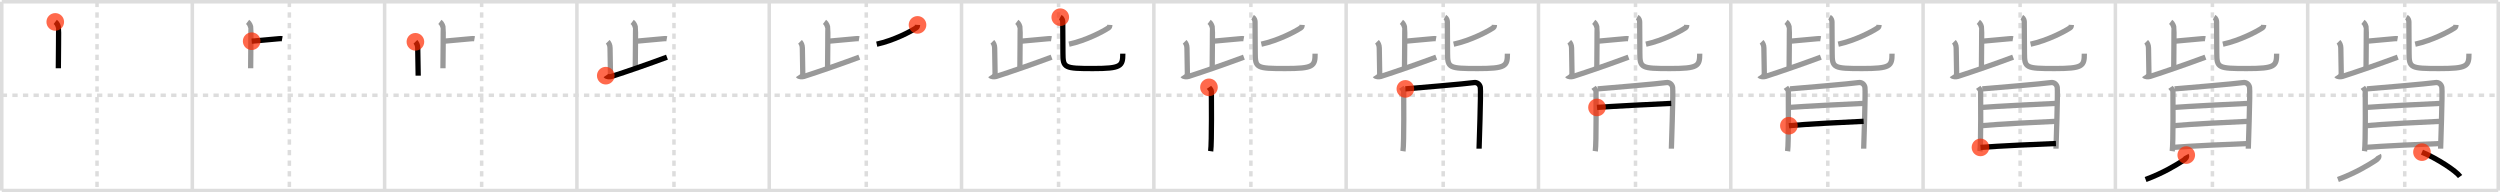 <svg width="1417px" height="109px" viewBox="0 0 1417 109" xmlns="http://www.w3.org/2000/svg" xmlns:xlink="http://www.w3.org/1999/xlink" xml:space="preserve" version="1.1"  baseProfile="full">
<line x1="1" y1="1" x2="1416" y2="1" style="stroke:#ddd;stroke-width:2" />
<line x1="1" y1="1" x2="1" y2="108" style="stroke:#ddd;stroke-width:2" />
<line x1="1" y1="108" x2="1416" y2="108" style="stroke:#ddd;stroke-width:2" />
<line x1="1416" y1="1" x2="1416" y2="108" style="stroke:#ddd;stroke-width:2" />
<line x1="109" y1="1" x2="109" y2="108" style="stroke:#ddd;stroke-width:2" />
<line x1="218" y1="1" x2="218" y2="108" style="stroke:#ddd;stroke-width:2" />
<line x1="327" y1="1" x2="327" y2="108" style="stroke:#ddd;stroke-width:2" />
<line x1="436" y1="1" x2="436" y2="108" style="stroke:#ddd;stroke-width:2" />
<line x1="545" y1="1" x2="545" y2="108" style="stroke:#ddd;stroke-width:2" />
<line x1="654" y1="1" x2="654" y2="108" style="stroke:#ddd;stroke-width:2" />
<line x1="763" y1="1" x2="763" y2="108" style="stroke:#ddd;stroke-width:2" />
<line x1="872" y1="1" x2="872" y2="108" style="stroke:#ddd;stroke-width:2" />
<line x1="981" y1="1" x2="981" y2="108" style="stroke:#ddd;stroke-width:2" />
<line x1="1090" y1="1" x2="1090" y2="108" style="stroke:#ddd;stroke-width:2" />
<line x1="1199" y1="1" x2="1199" y2="108" style="stroke:#ddd;stroke-width:2" />
<line x1="1308" y1="1" x2="1308" y2="108" style="stroke:#ddd;stroke-width:2" />
<line x1="1" y1="54" x2="1416" y2="54" style="stroke:#ddd;stroke-width:2;stroke-dasharray:3 3" />
<line x1="55" y1="1" x2="55" y2="108" style="stroke:#ddd;stroke-width:2;stroke-dasharray:3 3" />
<line x1="164" y1="1" x2="164" y2="108" style="stroke:#ddd;stroke-width:2;stroke-dasharray:3 3" />
<line x1="273" y1="1" x2="273" y2="108" style="stroke:#ddd;stroke-width:2;stroke-dasharray:3 3" />
<line x1="382" y1="1" x2="382" y2="108" style="stroke:#ddd;stroke-width:2;stroke-dasharray:3 3" />
<line x1="491" y1="1" x2="491" y2="108" style="stroke:#ddd;stroke-width:2;stroke-dasharray:3 3" />
<line x1="600" y1="1" x2="600" y2="108" style="stroke:#ddd;stroke-width:2;stroke-dasharray:3 3" />
<line x1="709" y1="1" x2="709" y2="108" style="stroke:#ddd;stroke-width:2;stroke-dasharray:3 3" />
<line x1="818" y1="1" x2="818" y2="108" style="stroke:#ddd;stroke-width:2;stroke-dasharray:3 3" />
<line x1="927" y1="1" x2="927" y2="108" style="stroke:#ddd;stroke-width:2;stroke-dasharray:3 3" />
<line x1="1036" y1="1" x2="1036" y2="108" style="stroke:#ddd;stroke-width:2;stroke-dasharray:3 3" />
<line x1="1145" y1="1" x2="1145" y2="108" style="stroke:#ddd;stroke-width:2;stroke-dasharray:3 3" />
<line x1="1254" y1="1" x2="1254" y2="108" style="stroke:#ddd;stroke-width:2;stroke-dasharray:3 3" />
<line x1="1363" y1="1" x2="1363" y2="108" style="stroke:#ddd;stroke-width:2;stroke-dasharray:3 3" />
<path d="M31.32,12.42c1.43,1.08,1.62,2.54,1.82,3.01c0.2,0.46-0.07,18.25-0.07,23.25" style="fill:none;stroke:black;stroke-width:3" />
<circle cx="31.32" cy="12.42" r="5" stroke-width="0" fill="#FF2A00" opacity="0.7" />
<path d="M140.32,12.42c1.43,1.08,1.62,2.54,1.82,3.01c0.2,0.46-0.07,18.25-0.07,23.25" style="fill:none;stroke:#999;stroke-width:3" />
<path d="M142.65,23.35c4.5-0.35,10.82-1.04,15.24-1.39c1.1-0.09,1.38-0.12,2.06,0" style="fill:none;stroke:black;stroke-width:3" />
<circle cx="142.65" cy="23.35" r="5" stroke-width="0" fill="#FF2A00" opacity="0.7" />
<path d="M249.32,12.42c1.43,1.08,1.62,2.54,1.82,3.01c0.2,0.46-0.07,18.25-0.07,23.25" style="fill:none;stroke:#999;stroke-width:3" />
<path d="M251.65,23.35c4.5-0.35,10.82-1.04,15.24-1.39c1.1-0.09,1.38-0.12,2.06,0" style="fill:none;stroke:#999;stroke-width:3" />
<path d="M235.45,23.7c0.55,0.55,1.32,1.8,1.32,3.51c0,2.55,0.26,12.31,0.26,15.68" style="fill:none;stroke:black;stroke-width:3" />
<circle cx="235.45" cy="23.7" r="5" stroke-width="0" fill="#FF2A00" opacity="0.7" />
<path d="M358.32,12.42c1.43,1.08,1.62,2.54,1.82,3.01c0.2,0.46-0.07,18.25-0.07,23.25" style="fill:none;stroke:#999;stroke-width:3" />
<path d="M360.65,23.35c4.5-0.35,10.82-1.04,15.24-1.39c1.1-0.09,1.38-0.12,2.06,0" style="fill:none;stroke:#999;stroke-width:3" />
<path d="M344.45,23.7c0.55,0.55,1.32,1.8,1.32,3.51c0,2.55,0.26,12.31,0.26,15.68" style="fill:none;stroke:#999;stroke-width:3" />
<path d="M343.35,42.89c0.4,0.59,2.24,0.77,3.27,0.44c8.13-2.58,22.48-7.58,31.42-10.93" style="fill:none;stroke:black;stroke-width:3" />
<circle cx="343.35" cy="42.89" r="5" stroke-width="0" fill="#FF2A00" opacity="0.7" />
<path d="M467.32,12.42c1.43,1.08,1.62,2.54,1.82,3.01c0.2,0.46-0.07,18.25-0.07,23.25" style="fill:none;stroke:#999;stroke-width:3" />
<path d="M469.65,23.35c4.5-0.35,10.82-1.04,15.24-1.39c1.1-0.09,1.38-0.12,2.06,0" style="fill:none;stroke:#999;stroke-width:3" />
<path d="M453.45,23.7c0.55,0.55,1.32,1.8,1.32,3.51c0,2.55,0.26,12.31,0.26,15.68" style="fill:none;stroke:#999;stroke-width:3" />
<path d="M452.35,42.89c0.4,0.59,2.24,0.77,3.27,0.44c8.13-2.58,22.48-7.58,31.42-10.93" style="fill:none;stroke:#999;stroke-width:3" />
<path d="M520.05,14.11C520.0,15,519.84,15.42,519.38,15.73c-3,2.05-12.77,7.21-22.45,9.31" style="fill:none;stroke:black;stroke-width:3" />
<circle cx="520.05" cy="14.11" r="5" stroke-width="0" fill="#FF2A00" opacity="0.7" />
<path d="M576.32,12.42c1.43,1.08,1.62,2.54,1.82,3.01c0.2,0.46-0.07,18.25-0.07,23.25" style="fill:none;stroke:#999;stroke-width:3" />
<path d="M578.65,23.35c4.5-0.35,10.82-1.04,15.24-1.39c1.1-0.09,1.38-0.12,2.06,0" style="fill:none;stroke:#999;stroke-width:3" />
<path d="M562.45,23.7c0.55,0.55,1.32,1.8,1.32,3.51c0,2.55,0.26,12.31,0.26,15.68" style="fill:none;stroke:#999;stroke-width:3" />
<path d="M561.35,42.89c0.4,0.59,2.24,0.77,3.27,0.44c8.13-2.58,22.48-7.58,31.42-10.93" style="fill:none;stroke:#999;stroke-width:3" />
<path d="M629.05,14.11C629.0,15,628.84,15.42,628.38,15.73c-3,2.05-12.77,7.21-22.45,9.31" style="fill:none;stroke:#999;stroke-width:3" />
<path d="M600.96,9.75c1,0.55,1.4,1.85,1.4,2.66c0,6.09,0.11,12.7,0.11,17.72c0,8.37,0.78,8.72,17.07,8.72c15.96,0,16.86-1.35,16.86-8.42" style="fill:none;stroke:black;stroke-width:3" />
<circle cx="600.96" cy="9.75" r="5" stroke-width="0" fill="#FF2A00" opacity="0.7" />
<path d="M685.32,12.42c1.43,1.08,1.62,2.54,1.82,3.01c0.2,0.46-0.07,18.25-0.07,23.25" style="fill:none;stroke:#999;stroke-width:3" />
<path d="M687.65,23.35c4.5-0.35,10.82-1.04,15.24-1.39c1.1-0.09,1.38-0.12,2.06,0" style="fill:none;stroke:#999;stroke-width:3" />
<path d="M671.45,23.7c0.55,0.55,1.32,1.8,1.32,3.51c0,2.55,0.26,12.31,0.26,15.68" style="fill:none;stroke:#999;stroke-width:3" />
<path d="M670.35,42.89c0.4,0.59,2.24,0.77,3.27,0.44c8.13-2.58,22.48-7.58,31.42-10.93" style="fill:none;stroke:#999;stroke-width:3" />
<path d="M738.05,14.11C738.0,15,737.84,15.42,737.38,15.73c-3,2.05-12.77,7.21-22.45,9.31" style="fill:none;stroke:#999;stroke-width:3" />
<path d="M709.96,9.75c1,0.55,1.4,1.85,1.4,2.66c0,6.09,0.11,12.7,0.11,17.72c0,8.37,0.78,8.72,17.07,8.72c15.96,0,16.86-1.35,16.86-8.42" style="fill:none;stroke:#999;stroke-width:3" />
<path d="M685.24,49.5c0.56,0.8,1.38,1.38,1.38,2.48c0,1.09,0.26,29.13-0.41,33.72" style="fill:none;stroke:black;stroke-width:3" />
<circle cx="685.24" cy="49.5" r="5" stroke-width="0" fill="#FF2A00" opacity="0.7" />
<path d="M794.32,12.42c1.43,1.08,1.62,2.54,1.82,3.01c0.2,0.46-0.07,18.25-0.07,23.25" style="fill:none;stroke:#999;stroke-width:3" />
<path d="M796.65,23.35c4.5-0.35,10.82-1.04,15.24-1.39c1.1-0.09,1.38-0.12,2.06,0" style="fill:none;stroke:#999;stroke-width:3" />
<path d="M780.45,23.7c0.55,0.55,1.32,1.8,1.32,3.51c0,2.55,0.26,12.31,0.26,15.68" style="fill:none;stroke:#999;stroke-width:3" />
<path d="M779.35,42.89c0.4,0.59,2.24,0.77,3.27,0.44c8.13-2.58,22.48-7.58,31.42-10.93" style="fill:none;stroke:#999;stroke-width:3" />
<path d="M847.05,14.11C847.0,15,846.84,15.42,846.38,15.73c-3,2.05-12.77,7.21-22.45,9.31" style="fill:none;stroke:#999;stroke-width:3" />
<path d="M818.96,9.75c1,0.55,1.4,1.85,1.4,2.66c0,6.09,0.11,12.7,0.11,17.72c0,8.37,0.78,8.72,17.07,8.72c15.96,0,16.86-1.35,16.86-8.42" style="fill:none;stroke:#999;stroke-width:3" />
<path d="M794.24,49.5c0.56,0.8,1.38,1.38,1.38,2.48c0,1.09,0.26,29.13-0.41,33.72" style="fill:none;stroke:#999;stroke-width:3" />
<path d="M796.56,50.38c3.18-0.23,35.93-3.05,38.79-3.56c1.93-0.34,3.41,1,3.7,2.73c0.42,2.45-0.71,33.91-0.71,34.72" style="fill:none;stroke:black;stroke-width:3" />
<circle cx="796.56" cy="50.38" r="5" stroke-width="0" fill="#FF2A00" opacity="0.7" />
<path d="M903.32,12.42c1.43,1.08,1.62,2.54,1.82,3.01c0.2,0.46-0.07,18.25-0.07,23.25" style="fill:none;stroke:#999;stroke-width:3" />
<path d="M905.65,23.35c4.5-0.35,10.82-1.04,15.24-1.39c1.1-0.09,1.38-0.12,2.06,0" style="fill:none;stroke:#999;stroke-width:3" />
<path d="M889.45,23.7c0.55,0.55,1.32,1.8,1.32,3.51c0,2.55,0.26,12.31,0.26,15.68" style="fill:none;stroke:#999;stroke-width:3" />
<path d="M888.35,42.89c0.4,0.59,2.24,0.77,3.27,0.44c8.13-2.58,22.48-7.58,31.42-10.93" style="fill:none;stroke:#999;stroke-width:3" />
<path d="M956.05,14.11C956.0,15,955.84,15.42,955.38,15.73c-3,2.05-12.77,7.21-22.45,9.31" style="fill:none;stroke:#999;stroke-width:3" />
<path d="M927.96,9.75c1,0.55,1.4,1.85,1.4,2.66c0,6.09,0.11,12.7,0.11,17.72c0,8.37,0.78,8.72,17.07,8.72c15.96,0,16.86-1.35,16.86-8.42" style="fill:none;stroke:#999;stroke-width:3" />
<path d="M903.24,49.5c0.56,0.8,1.38,1.38,1.38,2.48c0,1.09,0.26,29.13-0.41,33.72" style="fill:none;stroke:#999;stroke-width:3" />
<path d="M905.56,50.38c3.18-0.23,35.93-3.05,38.79-3.56c1.93-0.34,3.41,1,3.7,2.73c0.42,2.45-0.71,33.91-0.71,34.72" style="fill:none;stroke:#999;stroke-width:3" />
<path d="M905.18,60.89c5.94-0.5,36.99-2.12,42.08-2.28" style="fill:none;stroke:black;stroke-width:3" />
<circle cx="905.18" cy="60.89" r="5" stroke-width="0" fill="#FF2A00" opacity="0.7" />
<path d="M1012.32,12.42c1.43,1.08,1.62,2.54,1.82,3.01c0.2,0.46-0.07,18.25-0.07,23.25" style="fill:none;stroke:#999;stroke-width:3" />
<path d="M1014.65,23.35c4.5-0.35,10.82-1.04,15.24-1.39c1.1-0.09,1.38-0.12,2.06,0" style="fill:none;stroke:#999;stroke-width:3" />
<path d="M998.45,23.7c0.55,0.55,1.32,1.8,1.32,3.51c0,2.55,0.26,12.31,0.26,15.68" style="fill:none;stroke:#999;stroke-width:3" />
<path d="M997.35,42.89c0.4,0.59,2.24,0.77,3.27,0.44c8.13-2.58,22.48-7.58,31.42-10.93" style="fill:none;stroke:#999;stroke-width:3" />
<path d="M1065.05,14.11C1065.0,15,1064.84,15.42,1064.38,15.73c-3,2.05-12.77,7.21-22.45,9.31" style="fill:none;stroke:#999;stroke-width:3" />
<path d="M1036.96,9.75c1,0.55,1.4,1.85,1.4,2.66c0,6.09,0.11,12.7,0.11,17.72c0,8.37,0.78,8.72,17.07,8.72c15.96,0,16.86-1.35,16.86-8.42" style="fill:none;stroke:#999;stroke-width:3" />
<path d="M1012.24,49.5c0.56,0.8,1.38,1.38,1.38,2.48c0,1.09,0.26,29.13-0.41,33.72" style="fill:none;stroke:#999;stroke-width:3" />
<path d="M1014.56,50.38c3.18-0.23,35.93-3.05,38.79-3.56c1.93-0.34,3.41,1,3.7,2.73c0.42,2.45-0.71,33.91-0.71,34.72" style="fill:none;stroke:#999;stroke-width:3" />
<path d="M1014.18,60.89c5.94-0.5,36.99-2.12,42.08-2.28" style="fill:none;stroke:#999;stroke-width:3" />
<path d="M1013.94,71.26c8.97-0.88,32.85-2.08,42.36-2.5" style="fill:none;stroke:black;stroke-width:3" />
<circle cx="1013.94" cy="71.26" r="5" stroke-width="0" fill="#FF2A00" opacity="0.7" />
<path d="M1121.32,12.42c1.43,1.08,1.62,2.54,1.82,3.01c0.2,0.46-0.07,18.25-0.07,23.25" style="fill:none;stroke:#999;stroke-width:3" />
<path d="M1123.65,23.35c4.5-0.35,10.82-1.04,15.24-1.39c1.1-0.09,1.38-0.12,2.06,0" style="fill:none;stroke:#999;stroke-width:3" />
<path d="M1107.45,23.7c0.55,0.55,1.32,1.8,1.32,3.51c0,2.55,0.26,12.31,0.26,15.68" style="fill:none;stroke:#999;stroke-width:3" />
<path d="M1106.35,42.89c0.4,0.59,2.24,0.77,3.27,0.44c8.13-2.58,22.48-7.58,31.42-10.93" style="fill:none;stroke:#999;stroke-width:3" />
<path d="M1174.05,14.11C1174.0,15,1173.84,15.42,1173.38,15.73c-3,2.05-12.77,7.21-22.45,9.31" style="fill:none;stroke:#999;stroke-width:3" />
<path d="M1145.96,9.75c1,0.55,1.4,1.85,1.4,2.66c0,6.09,0.11,12.7,0.11,17.72c0,8.37,0.78,8.72,17.07,8.72c15.96,0,16.86-1.35,16.86-8.42" style="fill:none;stroke:#999;stroke-width:3" />
<path d="M1121.24,49.5c0.56,0.8,1.38,1.38,1.38,2.48c0,1.09,0.26,29.13-0.41,33.72" style="fill:none;stroke:#999;stroke-width:3" />
<path d="M1123.56,50.38c3.18-0.23,35.93-3.05,38.79-3.56c1.93-0.34,3.41,1,3.7,2.73c0.42,2.45-0.71,33.91-0.71,34.72" style="fill:none;stroke:#999;stroke-width:3" />
<path d="M1123.18,60.89c5.94-0.5,36.99-2.12,42.08-2.28" style="fill:none;stroke:#999;stroke-width:3" />
<path d="M1122.94,71.26c8.97-0.88,32.85-2.08,42.36-2.5" style="fill:none;stroke:#999;stroke-width:3" />
<path d="M1122.53,83.55c8.97-0.73,34.59-1.95,42.77-2.2" style="fill:none;stroke:black;stroke-width:3" />
<circle cx="1122.53" cy="83.55" r="5" stroke-width="0" fill="#FF2A00" opacity="0.7" />
<path d="M1230.32,12.42c1.43,1.08,1.62,2.54,1.82,3.01c0.2,0.46-0.07,18.25-0.07,23.25" style="fill:none;stroke:#999;stroke-width:3" />
<path d="M1232.65,23.35c4.5-0.35,10.82-1.04,15.24-1.39c1.1-0.09,1.38-0.12,2.06,0" style="fill:none;stroke:#999;stroke-width:3" />
<path d="M1216.45,23.7c0.55,0.55,1.32,1.8,1.32,3.51c0,2.55,0.26,12.31,0.26,15.68" style="fill:none;stroke:#999;stroke-width:3" />
<path d="M1215.35,42.89c0.4,0.59,2.24,0.77,3.27,0.44c8.13-2.58,22.48-7.58,31.42-10.93" style="fill:none;stroke:#999;stroke-width:3" />
<path d="M1283.05,14.11C1283.0,15,1282.84,15.42,1282.38,15.73c-3,2.05-12.77,7.21-22.45,9.31" style="fill:none;stroke:#999;stroke-width:3" />
<path d="M1254.96,9.75c1,0.55,1.4,1.85,1.4,2.66c0,6.09,0.11,12.7,0.11,17.72c0,8.37,0.78,8.72,17.07,8.72c15.96,0,16.86-1.35,16.86-8.42" style="fill:none;stroke:#999;stroke-width:3" />
<path d="M1230.24,49.5c0.56,0.8,1.38,1.38,1.38,2.48c0,1.09,0.26,29.13-0.41,33.72" style="fill:none;stroke:#999;stroke-width:3" />
<path d="M1232.56,50.38c3.18-0.23,35.93-3.05,38.79-3.56c1.93-0.34,3.41,1,3.7,2.73c0.42,2.45-0.71,33.91-0.71,34.72" style="fill:none;stroke:#999;stroke-width:3" />
<path d="M1232.18,60.89c5.94-0.5,36.99-2.12,42.08-2.28" style="fill:none;stroke:#999;stroke-width:3" />
<path d="M1231.94,71.26c8.97-0.88,32.85-2.08,42.36-2.5" style="fill:none;stroke:#999;stroke-width:3" />
<path d="M1231.53,83.55c8.97-0.73,34.59-1.95,42.77-2.2" style="fill:none;stroke:#999;stroke-width:3" />
<path d="M1239.17,87.9c0.63,1.14-0.47,2.26-1.73,3.07C1233.5,93.5,1226.25,98,1216.13,101.75" style="fill:none;stroke:black;stroke-width:3" />
<circle cx="1239.17" cy="87.9" r="5" stroke-width="0" fill="#FF2A00" opacity="0.7" />
<path d="M1339.32,12.42c1.43,1.08,1.62,2.54,1.82,3.01c0.2,0.46-0.07,18.25-0.07,23.25" style="fill:none;stroke:#999;stroke-width:3" />
<path d="M1341.65,23.35c4.5-0.35,10.82-1.04,15.24-1.39c1.1-0.09,1.38-0.12,2.06,0" style="fill:none;stroke:#999;stroke-width:3" />
<path d="M1325.45,23.7c0.55,0.55,1.32,1.8,1.32,3.51c0,2.55,0.26,12.31,0.26,15.68" style="fill:none;stroke:#999;stroke-width:3" />
<path d="M1324.35,42.89c0.4,0.59,2.24,0.77,3.27,0.44c8.13-2.58,22.48-7.58,31.42-10.93" style="fill:none;stroke:#999;stroke-width:3" />
<path d="M1392.05,14.11C1392.0,15,1391.84,15.42,1391.38,15.73c-3,2.05-12.77,7.21-22.45,9.31" style="fill:none;stroke:#999;stroke-width:3" />
<path d="M1363.96,9.75c1,0.55,1.4,1.85,1.4,2.66c0,6.09,0.11,12.7,0.11,17.72c0,8.37,0.78,8.72,17.07,8.72c15.96,0,16.86-1.35,16.86-8.42" style="fill:none;stroke:#999;stroke-width:3" />
<path d="M1339.24,49.5c0.56,0.8,1.38,1.38,1.38,2.48c0,1.09,0.26,29.13-0.41,33.72" style="fill:none;stroke:#999;stroke-width:3" />
<path d="M1341.56,50.38c3.18-0.23,35.93-3.05,38.79-3.56c1.93-0.34,3.41,1,3.7,2.73c0.42,2.45-0.71,33.91-0.71,34.72" style="fill:none;stroke:#999;stroke-width:3" />
<path d="M1341.18,60.89c5.94-0.5,36.99-2.12,42.08-2.28" style="fill:none;stroke:#999;stroke-width:3" />
<path d="M1340.94,71.26c8.97-0.88,32.85-2.08,42.36-2.5" style="fill:none;stroke:#999;stroke-width:3" />
<path d="M1340.53,83.55c8.97-0.73,34.59-1.95,42.77-2.2" style="fill:none;stroke:#999;stroke-width:3" />
<path d="M1348.17,87.9c0.63,1.14-0.47,2.26-1.73,3.07C1342.5,93.5,1335.25,98,1325.13,101.75" style="fill:none;stroke:#999;stroke-width:3" />
<path d="M1372.77,86.23c8.8,3.75,19.2,10.53,21.6,13.81" style="fill:none;stroke:black;stroke-width:3" />
<circle cx="1372.77" cy="86.23" r="5" stroke-width="0" fill="#FF2A00" opacity="0.7" />
</svg>